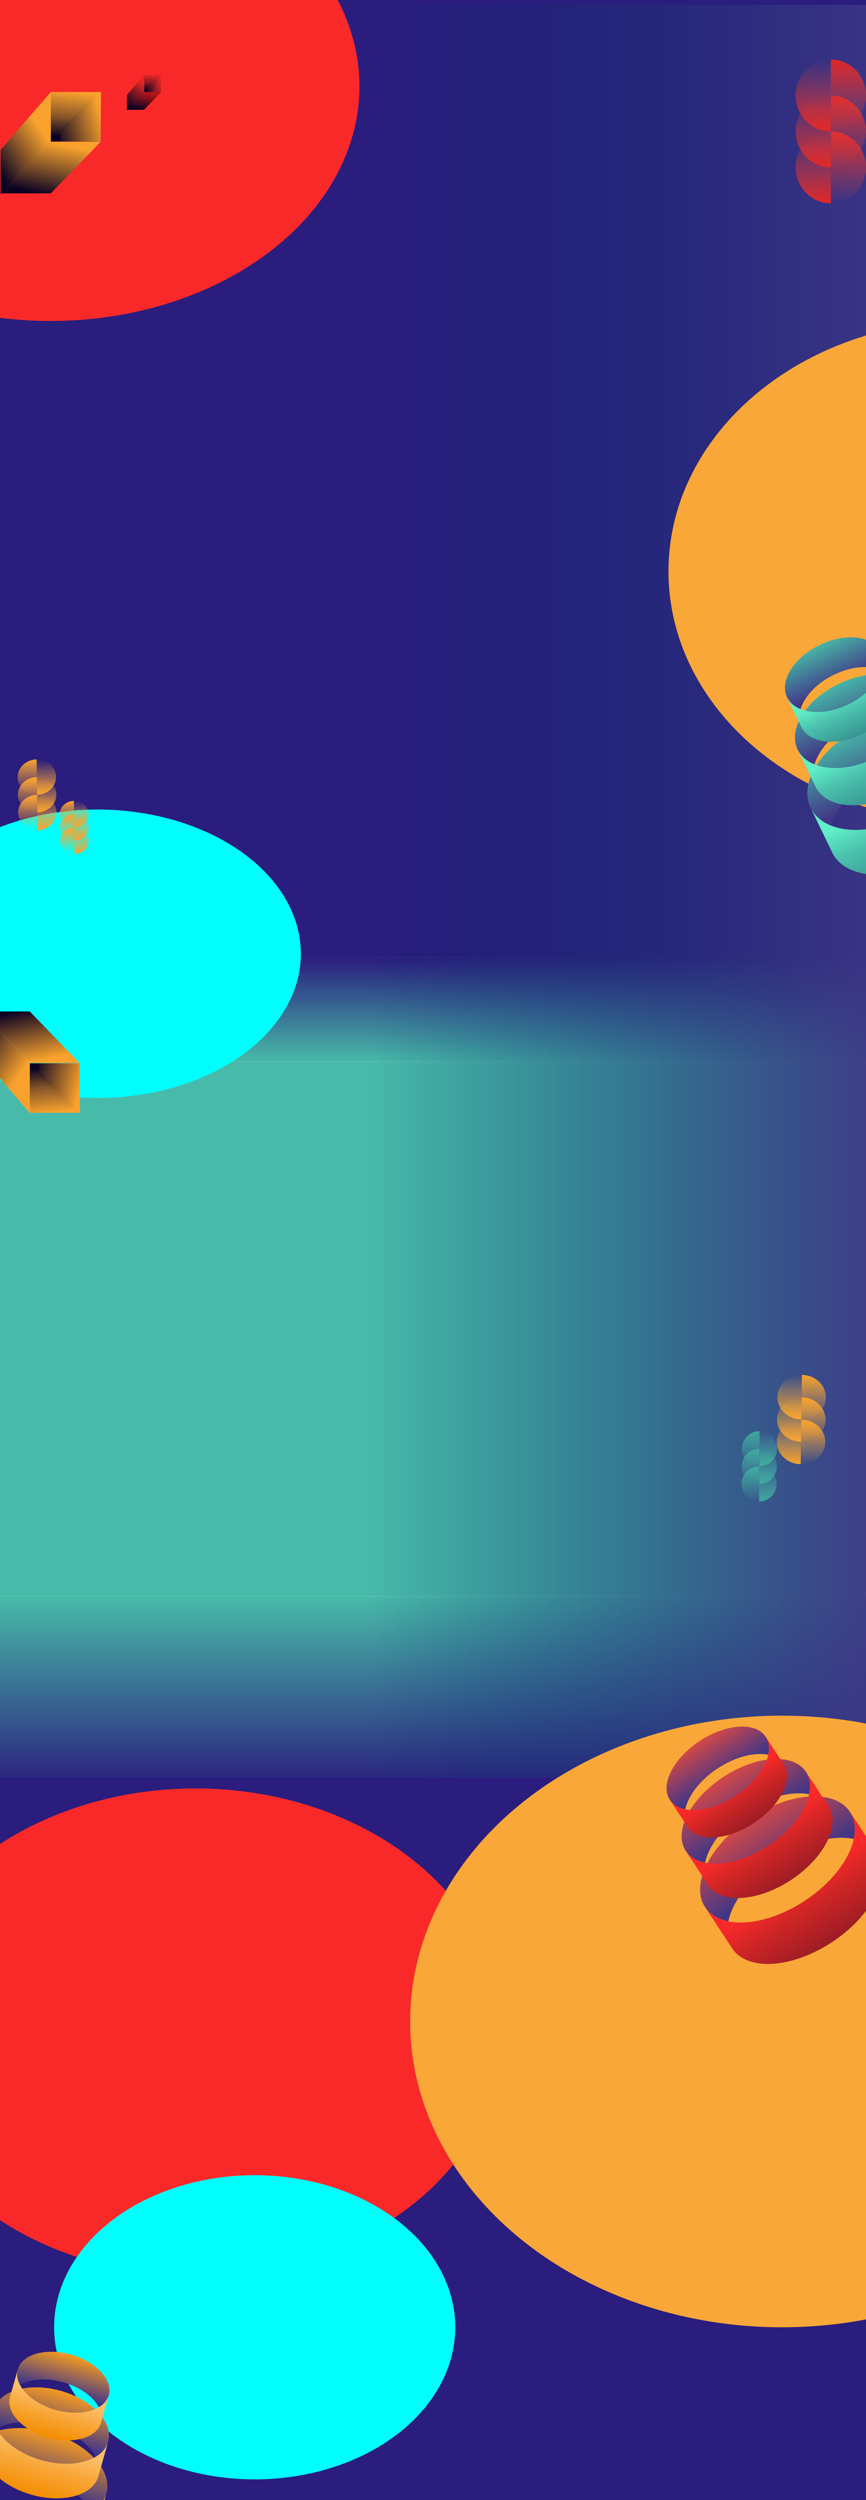 <svg width="1440" height="4156" viewBox="0 0 1440 4156" fill="none" xmlns="http://www.w3.org/2000/svg">
<g clipPath="url(#clip0_781_2611)">
<rect width="1440" height="4156" fill="white"/>
<rect y="1592" width="1440" height="173" fill="url(#paint0_linear_781_2611)"/>
<rect y="2654" width="1440" height="322" fill="url(#paint1_linear_781_2611)"/>
<rect y="1765" width="1439" height="889" fill="#48BAA9"/>
<path d="M0 -5.951H1440V1353.31H0V-5.951Z" fill="#2A1D7D"/>
<path d="M0 -7H1440V1592H0V-7Z" fill="#2A1D7D"/>
<rect y="8" width="1440" height="4148" fill="url(#paint2_linear_781_2611)"/>
<g filter="url(#filter0_f_781_2611)">
<path d="M2102 949.792C2102 1179.65 1880.28 1366 1606.78 1366C1333.28 1366 1111.56 1179.65 1111.56 949.792C1111.56 719.929 1333.28 533.588 1606.78 533.588C1880.28 533.588 2102 719.929 2102 949.792Z" fill="#F8A738"/>
</g>
<g filter="url(#filter1_f_781_2611)">
<ellipse cx="161.904" cy="1585.45" rx="338.319" ry="239.78" fill="#00FFFC"/>
</g>
<g filter="url(#filter2_f_781_2611)">
<ellipse cx="83.853" cy="143.702" rx="513.853" ry="389.887" fill="#FA2929"/>
</g>
<path d="M1381.5 337.999C1365.98 337.999 1351.1 331.704 1340.13 320.498C1329.16 309.293 1323 294.095 1323 278.249C1323 262.402 1329.16 247.205 1340.13 236C1351.11 224.795 1365.98 218.5 1381.5 218.5L1381.5 278.25L1381.5 337.999Z" fill="url(#paint3_linear_781_2611)"/>
<path d="M1381.5 218.5C1397.01 218.501 1411.89 224.796 1422.86 236.001C1433.83 247.207 1440 262.404 1440 278.251C1440 294.097 1433.83 309.295 1422.86 320.5C1411.89 331.705 1397.01 337.999 1381.5 337.999L1381.5 278.25L1381.5 218.5Z" fill="url(#paint4_linear_781_2611)"/>
<path d="M1381.5 278.25C1365.98 278.249 1351.1 271.954 1340.13 260.749C1329.16 249.543 1323 234.346 1323 218.499C1323 202.653 1329.17 187.455 1340.14 176.25C1351.11 165.045 1365.99 158.751 1381.5 158.751L1381.5 218.5L1381.5 278.25Z" fill="url(#paint5_linear_781_2611)"/>
<path d="M1381.5 158.751C1397.02 158.751 1411.89 165.046 1422.86 176.252C1433.83 187.457 1440 202.655 1440 218.501C1440 234.348 1433.83 249.545 1422.86 260.75C1411.89 271.955 1397.01 278.25 1381.5 278.25L1381.5 218.5L1381.5 158.751Z" fill="url(#paint6_linear_781_2611)"/>
<path d="M1381.5 218.5C1365.98 218.5 1351.11 212.205 1340.14 200.999C1329.17 189.794 1323 174.596 1323 158.75C1323 142.903 1329.17 127.706 1340.14 116.501C1351.11 105.296 1365.99 99.001 1381.5 99.001L1381.5 158.751L1381.5 218.5Z" fill="url(#paint7_linear_781_2611)"/>
<path d="M1381.5 99.002C1397.02 99.002 1411.9 105.297 1422.87 116.503C1433.84 127.708 1440 142.906 1440 158.752C1440 174.599 1433.83 189.796 1422.86 201.001C1411.89 212.206 1397.01 218.501 1381.5 218.501L1381.5 158.751L1381.5 99.002Z" fill="url(#paint8_linear_781_2611)"/>
<path d="M1381.67 1372.36C1366.35 1366.23 1354.46 1356.26 1347.9 1342.67C1328.02 1301.46 1364.69 1242.59 1429.8 1211.18C1494.91 1179.77 1563.81 1187.71 1583.69 1228.92C1590.25 1242.51 1590.65 1258.02 1585.92 1273.83C1554.77 1261.36 1509.43 1264.74 1465.8 1285.79C1422.16 1306.84 1391.3 1340.23 1381.67 1372.36Z" fill="url(#paint9_linear_781_2611)"/>
<path d="M1501.79 1360.41C1436.68 1391.82 1367.78 1383.87 1347.9 1342.67L1383.9 1417.28C1403.78 1458.49 1472.68 1466.43 1537.79 1435.02C1602.9 1403.61 1639.57 1344.74 1619.69 1303.53L1583.69 1228.92C1603.57 1270.12 1566.9 1328.99 1501.79 1360.41Z" fill="url(#paint10_linear_781_2611)"/>
<path d="M1354.39 1270.71C1341.68 1265.62 1331.81 1257.35 1326.37 1246.07C1309.88 1211.87 1340.3 1163.03 1394.33 1136.96C1448.36 1110.9 1505.53 1117.49 1522.03 1151.68C1527.47 1162.96 1527.81 1175.83 1523.87 1188.95C1498.03 1178.61 1460.41 1181.41 1424.2 1198.88C1387.99 1216.34 1362.38 1244.05 1354.39 1270.71Z" fill="url(#paint11_linear_781_2611)"/>
<path d="M1454.07 1260.79C1400.04 1286.85 1342.87 1280.26 1326.37 1246.07L1356.24 1307.98C1372.74 1342.18 1429.91 1348.77 1483.94 1322.7C1537.97 1296.64 1568.39 1247.79 1551.9 1213.59L1522.03 1151.68C1538.52 1185.87 1508.1 1234.72 1454.07 1260.79Z" fill="url(#paint12_linear_781_2611)"/>
<path d="M1331.16 1178.85C1321.02 1174.79 1313.15 1168.19 1308.81 1159.19C1295.65 1131.91 1319.92 1092.95 1363.02 1072.15C1406.12 1051.36 1451.73 1056.62 1464.89 1083.9C1469.23 1092.89 1469.5 1103.16 1466.36 1113.63C1445.75 1105.37 1415.73 1107.61 1386.85 1121.54C1357.96 1135.48 1337.53 1157.58 1331.16 1178.85Z" fill="url(#paint13_linear_781_2611)"/>
<path d="M1410.68 1170.93C1367.58 1191.73 1321.97 1186.47 1308.81 1159.19L1332.64 1208.58C1345.8 1235.86 1391.4 1241.12 1434.5 1220.32C1477.6 1199.53 1501.87 1160.56 1488.71 1133.29L1464.89 1083.9C1478.05 1111.17 1453.78 1150.14 1410.68 1170.93Z" fill="url(#paint14_linear_781_2611)"/>
<path d="M239.524 125L211 157.803V183L239.524 153.525V125Z" fill="url(#paint15_linear_781_2611)"/>
<path d="M267.573 153.524H239.524L211.475 182.524H239.524L267.573 153.524Z" fill="url(#paint16_linear_781_2611)"/>
<path d="M239.381 125H268.049L244.828 153.095H239.381V125Z" fill="url(#paint17_linear_781_2611)"/>
<path d="M268.049 125L267.762 153.095H244.971V146.358L268.049 125Z" fill="url(#paint18_linear_781_2611)"/>
<path d="M267.762 153.382H239.38" stroke="url(#paint19_linear_781_2611)"/>
<path d="M239.381 154.476V125.951" stroke="url(#paint20_linear_781_2611)"/>
<path d="M84.503 153L1 249.028V322.789L84.503 236.503V153Z" fill="url(#paint21_linear_781_2611)"/>
<path d="M166.614 236.503H84.503L2.392 321.398H84.503L166.614 236.503Z" fill="url(#paint22_linear_781_2611)"/>
<path d="M84.083 153H168.006L100.029 235.244H84.083V153Z" fill="url(#paint23_linear_781_2611)"/>
<path d="M168.006 153L167.167 235.244H100.448V215.522L168.006 153Z" fill="url(#paint24_linear_781_2611)"/>
<path d="M167.167 236.084H84.084" stroke="url(#paint25_linear_781_2611)"/>
<path d="M84.083 239.286V155.012" stroke="url(#paint26_linear_781_2611)"/>
<path d="M49.503 1849.79L-34 1753.76V1680L49.503 1766.29V1849.79Z" fill="url(#paint27_linear_781_2611)"/>
<path d="M131.614 1766.29H49.503L-32.608 1681.39H49.503L131.614 1766.29Z" fill="url(#paint28_linear_781_2611)"/>
<path d="M49.083 1849.79H133.006L65.028 1767.55H49.083V1849.79Z" fill="url(#paint29_linear_781_2611)"/>
<path d="M133.006 1849.79L132.167 1767.55H65.448V1787.27L133.006 1849.79Z" fill="url(#paint30_linear_781_2611)"/>
<path d="M132.167 1766.71H49.084" stroke="url(#paint31_linear_781_2611)"/>
<path d="M49.083 1763.5L49.083 1847.78" stroke="url(#paint32_linear_781_2611)"/>
<path d="M62.518 1379.88C70.985 1379.76 79.063 1376.56 84.976 1370.98C90.889 1365.39 94.153 1357.87 94.048 1350.09C93.944 1342.3 90.481 1334.88 84.42 1329.45C78.359 1324.02 70.198 1321.04 61.731 1321.15L62.125 1350.52L62.518 1379.88Z" fill="url(#paint33_linear_781_2611)"/>
<path d="M61.732 1321.15C53.265 1321.27 45.187 1324.47 39.274 1330.06C33.361 1335.64 30.097 1343.16 30.202 1350.94C30.306 1358.73 33.769 1366.15 39.83 1371.58C45.891 1377.01 54.052 1379.99 62.519 1379.88L62.125 1350.52L61.732 1321.15Z" fill="url(#paint34_linear_781_2611)"/>
<path d="M62.115 1350.52C70.582 1350.4 78.66 1347.2 84.573 1341.61C90.486 1336.03 93.749 1328.51 93.645 1320.73C93.541 1312.94 90.077 1305.51 84.017 1300.09C77.956 1294.66 69.795 1291.68 61.328 1291.79L61.721 1321.15L62.115 1350.52Z" fill="url(#paint35_linear_781_2611)"/>
<path d="M61.328 1291.79C52.862 1291.9 44.783 1295.11 38.87 1300.69C32.957 1306.28 29.694 1313.79 29.798 1321.58C29.903 1329.37 33.366 1336.79 39.427 1342.22C45.487 1347.64 53.649 1350.63 62.115 1350.52L61.722 1321.15L61.328 1291.79Z" fill="url(#paint36_linear_781_2611)"/>
<path d="M61.711 1321.15C70.177 1321.04 78.256 1317.84 84.169 1312.25C90.082 1306.66 93.345 1299.15 93.241 1291.36C93.136 1283.58 89.673 1276.15 83.612 1270.73C77.552 1265.3 69.39 1262.31 60.924 1262.43L61.317 1291.79L61.711 1321.15Z" fill="url(#paint37_linear_781_2611)"/>
<path d="M60.923 1262.43C52.457 1262.54 44.378 1265.74 38.465 1271.33C32.552 1276.92 29.289 1284.43 29.393 1292.22C29.497 1300.01 32.961 1307.43 39.021 1312.86C45.082 1318.28 53.243 1321.27 61.71 1321.15L61.317 1291.79L60.923 1262.43Z" fill="url(#paint38_linear_781_2611)"/>
<path d="M124.13 1419.38C130.478 1419.29 136.535 1416.89 140.969 1412.7C145.402 1408.52 147.849 1402.88 147.77 1397.04C147.692 1391.21 145.095 1385.64 140.551 1381.57C136.007 1377.5 129.888 1375.26 123.54 1375.35L123.835 1397.36L124.13 1419.38Z" fill="url(#paint39_linear_781_2611)"/>
<path d="M123.541 1375.35C117.193 1375.44 111.136 1377.84 106.702 1382.02C102.269 1386.21 99.822 1391.85 99.901 1397.69C99.979 1403.52 102.576 1409.09 107.12 1413.16C111.664 1417.23 117.783 1419.46 124.13 1419.38L123.836 1397.36L123.541 1375.35Z" fill="url(#paint40_linear_781_2611)"/>
<path d="M123.828 1397.36C130.176 1397.28 136.232 1394.88 140.666 1390.69C145.099 1386.5 147.546 1380.87 147.468 1375.03C147.389 1369.19 144.793 1363.63 140.249 1359.56C135.705 1355.49 129.586 1353.25 123.238 1353.34L123.533 1375.35L123.828 1397.36Z" fill="url(#paint41_linear_781_2611)"/>
<path d="M123.239 1353.34C116.891 1353.42 110.834 1355.82 106.401 1360.01C101.967 1364.2 99.521 1369.83 99.599 1375.67C99.677 1381.51 102.274 1387.08 106.818 1391.14C111.362 1395.21 117.481 1397.45 123.829 1397.36L123.534 1375.35L123.239 1353.34Z" fill="url(#paint42_linear_781_2611)"/>
<path d="M123.525 1375.35C129.873 1375.27 135.93 1372.86 140.363 1368.68C144.796 1364.49 147.243 1358.85 147.165 1353.01C147.087 1347.18 144.49 1341.61 139.946 1337.54C135.402 1333.47 129.283 1331.24 122.935 1331.32L123.23 1353.34L123.525 1375.35Z" fill="url(#paint43_linear_781_2611)"/>
<path d="M122.935 1331.32C116.587 1331.41 110.53 1333.81 106.097 1338C101.664 1342.18 99.217 1347.82 99.295 1353.66C99.373 1359.49 101.97 1365.06 106.514 1369.13C111.058 1373.2 117.177 1375.44 123.525 1375.35L123.23 1353.34L122.935 1331.32Z" fill="url(#paint44_linear_781_2611)"/>
<path d="M0 2955.01H1440V4156H0V2955.01Z" fill="#2A1D7D"/>
<g filter="url(#filter3_f_781_2611)">
<ellipse cx="325" cy="3378.1" rx="511" ry="405.082" fill="#FA2929"/>
</g>
<g filter="url(#filter4_f_781_2611)">
<ellipse cx="423.5" cy="3868.74" rx="333.5" ry="252.839" fill="#00FFFC"/>
</g>
<g filter="url(#filter5_f_781_2611)">
<ellipse cx="1300.5" cy="3360.37" rx="618.5" ry="508.376" fill="#F8A738"/>
</g>
<path d="M1262.95 2437.5C1270.71 2437.5 1278.15 2434.42 1283.63 2428.93C1289.12 2423.45 1292.2 2416.01 1292.2 2408.25C1292.2 2400.49 1289.12 2393.05 1283.63 2387.57C1278.15 2382.08 1270.71 2379 1262.95 2379L1262.95 2408.25V2437.5Z" fill="url(#paint45_linear_781_2611)"/>
<path d="M1262.95 2379C1255.19 2379 1247.75 2382.08 1242.26 2387.57C1236.78 2393.05 1233.7 2400.49 1233.7 2408.25C1233.7 2416.01 1236.78 2423.45 1242.26 2428.93C1247.75 2434.42 1255.19 2437.5 1262.95 2437.5L1262.95 2408.25V2379Z" fill="url(#paint46_linear_781_2611)"/>
<path d="M1262.6 2466.75C1270.36 2466.75 1277.8 2463.67 1283.28 2458.18C1288.77 2452.7 1291.85 2445.26 1291.85 2437.5C1291.85 2429.74 1288.77 2422.3 1283.28 2416.82C1277.8 2411.33 1270.36 2408.25 1262.6 2408.25L1262.6 2437.5V2466.75Z" fill="url(#paint47_linear_781_2611)"/>
<path d="M1262.6 2408.25C1254.84 2408.25 1247.4 2411.33 1241.92 2416.82C1236.43 2422.3 1233.35 2429.74 1233.35 2437.5C1233.35 2445.26 1236.43 2452.7 1241.92 2458.18C1247.4 2463.67 1254.84 2466.75 1262.6 2466.75L1262.6 2437.5V2408.25Z" fill="url(#paint48_linear_781_2611)"/>
<path d="M1262.25 2496C1270.01 2496 1277.45 2492.92 1282.93 2487.43C1288.42 2481.95 1291.5 2474.51 1291.5 2466.75C1291.5 2458.99 1288.42 2451.55 1282.93 2446.07C1277.45 2440.58 1270.01 2437.5 1262.25 2437.5L1262.25 2466.75V2496Z" fill="url(#paint49_linear_781_2611)"/>
<path d="M1262.25 2437.5C1254.49 2437.5 1247.05 2440.58 1241.57 2446.07C1236.08 2451.55 1233 2458.99 1233 2466.75C1233 2474.51 1236.08 2481.95 1241.57 2487.43C1247.05 2492.92 1254.49 2496 1262.25 2496L1262.25 2466.75V2437.5Z" fill="url(#paint50_linear_781_2611)"/>
<path d="M151.768 4175.5C164.382 4168.06 173.3 4157.79 176.876 4145.16C187.718 4106.86 145.33 4061.33 82.2 4043.46C19.07 4025.59 -40.896 4042.15 -51.738 4080.44C-55.314 4093.07 -53.1 4106.49 -46.261 4119.44C-20.629 4104.31 20.259 4100.83 62.569 4112.8C104.879 4124.78 137.872 4149.18 151.768 4175.5Z" fill="url(#paint51_linear_781_2611)"/>
<path d="M42.938 4182.15C106.068 4200.02 166.034 4183.46 176.876 4145.16L157.245 4214.51C146.403 4252.8 86.437 4269.36 23.307 4251.49C-39.823 4233.62 -82.211 4188.09 -71.369 4149.79L-51.738 4080.44C-62.58 4118.74 -20.192 4164.28 42.938 4182.15Z" fill="url(#paint52_linear_781_2611)"/>
<path d="M159.031 4084.07C169.497 4077.89 176.898 4069.37 179.865 4058.89C188.861 4027.11 153.688 3989.33 101.304 3974.5C48.919 3959.67 -0.84 3973.41 -9.836 4005.19C-12.803 4015.67 -10.966 4026.8 -5.292 4037.55C15.977 4024.99 49.906 4022.1 85.014 4032.04C120.122 4041.98 147.5 4062.23 159.031 4084.07Z" fill="url(#paint53_linear_781_2611)"/>
<path d="M68.726 4089.58C121.111 4104.41 170.87 4090.67 179.866 4058.89L163.577 4116.43C154.58 4148.21 104.821 4161.95 52.437 4147.12C0.052 4132.29 -35.121 4094.51 -26.124 4062.73L-9.835 4005.19C-18.831 4036.97 16.342 4074.75 68.726 4089.58Z" fill="url(#paint54_linear_781_2611)"/>
<path d="M164.334 4001.64C172.683 3996.71 178.586 3989.91 180.953 3981.55C188.13 3956.2 160.072 3926.06 118.283 3914.23C76.495 3902.4 36.801 3913.36 29.625 3938.71C27.258 3947.07 28.724 3955.95 33.25 3964.53C50.217 3954.51 77.283 3952.2 105.289 3960.13C133.295 3968.06 155.135 3984.21 164.334 4001.64Z" fill="url(#paint55_linear_781_2611)"/>
<path d="M92.295 4006.03C134.083 4017.86 173.777 4006.9 180.953 3981.55L167.959 4027.45C160.783 4052.8 121.089 4063.76 79.301 4051.93C37.512 4040.1 9.454 4009.96 16.631 3984.61L29.625 3938.71C22.448 3964.06 50.507 3994.2 92.295 4006.03Z" fill="url(#paint56_linear_781_2611)"/>
<path d="M1419.72 3056.91C1423.32 3040.06 1421.46 3024.46 1413.23 3011.92C1388.26 2973.92 1314.1 2978.53 1247.59 3022.23C1181.08 3065.93 1147.41 3132.16 1172.38 3170.16C1180.62 3182.7 1194.2 3190.59 1211.1 3193.98C1218.41 3159.73 1248.23 3120.33 1292.8 3091.04C1337.38 3061.76 1385.39 3050.03 1419.72 3056.91Z" fill="url(#paint57_linear_781_2611)"/>
<path d="M1338.01 3159.85C1404.52 3116.16 1438.2 3049.93 1413.23 3011.92L1458.44 3080.73C1483.41 3118.74 1449.73 3184.97 1383.23 3228.67C1316.72 3272.36 1242.56 3276.98 1217.59 3238.97L1172.38 3170.16C1197.35 3208.17 1271.51 3203.55 1338.01 3159.85Z" fill="url(#paint58_linear_781_2611)"/>
<path d="M1345.49 2982.72C1348.47 2968.73 1346.93 2955.78 1340.1 2945.38C1319.38 2913.85 1257.84 2917.68 1202.65 2953.94C1147.47 2990.19 1119.53 3045.15 1140.25 3076.69C1147.08 3087.09 1158.35 3093.64 1172.37 3096.45C1178.44 3068.04 1203.18 3035.34 1240.17 3011.04C1277.16 2986.73 1316.99 2977 1345.49 2982.72Z" fill="url(#paint59_linear_781_2611)"/>
<path d="M1277.69 3068.14C1332.87 3031.88 1360.81 2976.92 1340.1 2945.38L1377.61 3002.48C1398.33 3034.02 1370.39 3088.98 1315.2 3125.24C1260.01 3161.49 1198.48 3165.32 1177.76 3133.79L1140.25 3076.69C1160.96 3108.22 1222.5 3104.39 1277.69 3068.14Z" fill="url(#paint60_linear_781_2611)"/>
<path d="M1277.56 2916.95C1279.94 2905.79 1278.71 2895.47 1273.26 2887.17C1256.73 2862.01 1207.64 2865.07 1163.62 2893.99C1119.59 2922.92 1097.3 2966.76 1113.83 2991.91C1119.28 3000.21 1128.27 3005.44 1139.46 3007.68C1144.3 2985.01 1164.04 2958.93 1193.54 2939.54C1223.05 2920.16 1254.83 2912.39 1277.56 2916.95Z" fill="url(#paint61_linear_781_2611)"/>
<path d="M1223.47 2985.09C1267.49 2956.17 1289.78 2912.33 1273.26 2887.17L1303.18 2932.72C1319.71 2957.88 1297.42 3001.72 1253.4 3030.64C1209.37 3059.57 1160.29 3062.62 1143.76 3037.46L1113.83 2991.91C1130.36 3017.07 1179.45 3014.02 1223.47 2985.09Z" fill="url(#paint62_linear_781_2611)"/>
<path d="M1333.45 2285.54C1344.15 2285.68 1354.35 2289.73 1361.82 2296.79C1369.29 2303.85 1373.42 2313.34 1373.28 2323.18C1373.15 2333.02 1368.78 2342.4 1361.12 2349.25C1353.46 2356.11 1343.15 2359.88 1332.45 2359.74L1332.95 2322.64L1333.45 2285.54Z" fill="url(#paint63_linear_781_2611)"/>
<path d="M1332.45 2359.74C1321.76 2359.59 1311.55 2355.55 1304.08 2348.49C1296.61 2341.43 1292.49 2331.94 1292.62 2322.1C1292.75 2312.26 1297.13 2302.88 1304.78 2296.02C1312.44 2289.17 1322.75 2285.4 1333.45 2285.54L1332.95 2322.64L1332.45 2359.74Z" fill="url(#paint64_linear_781_2611)"/>
<path d="M1332.94 2322.64C1343.64 2322.78 1353.84 2326.83 1361.31 2333.89C1368.78 2340.94 1372.91 2350.44 1372.77 2360.28C1372.64 2370.11 1368.27 2379.49 1360.61 2386.35C1352.95 2393.2 1342.64 2396.98 1331.94 2396.83L1332.44 2359.74L1332.94 2322.64Z" fill="url(#paint65_linear_781_2611)"/>
<path d="M1331.95 2396.83C1321.25 2396.69 1311.04 2392.64 1303.57 2385.58C1296.1 2378.53 1291.98 2369.03 1292.11 2359.19C1292.24 2349.36 1296.62 2339.98 1304.27 2333.12C1311.93 2326.27 1322.24 2322.49 1332.94 2322.64L1332.44 2359.74L1331.95 2396.83Z" fill="url(#paint66_linear_781_2611)"/>
<path d="M1332.43 2359.73C1343.12 2359.88 1353.33 2363.92 1360.8 2370.98C1368.27 2378.04 1372.4 2387.53 1372.26 2397.37C1372.13 2407.21 1367.76 2416.59 1360.1 2423.45C1352.44 2430.3 1342.13 2434.07 1331.43 2433.93L1331.93 2396.83L1332.43 2359.73Z" fill="url(#paint67_linear_781_2611)"/>
<path d="M1331.43 2433.93C1320.74 2433.79 1310.53 2429.74 1303.06 2422.68C1295.59 2415.62 1291.47 2406.13 1291.6 2396.29C1291.73 2386.45 1296.1 2377.07 1303.76 2370.22C1311.42 2363.36 1321.73 2359.59 1332.43 2359.73L1331.93 2396.83L1331.43 2433.93Z" fill="url(#paint68_linear_781_2611)"/>
</g>
<defs>
<filter id="filter0_f_781_2611" x="811.559" y="233.588" width="1590.44" height="1432.41" filterUnits="userSpaceOnUse" color-interpolation-filters="sRGB">
<feFlood flood-opacity="0" result="BackgroundImageFix"/>
<feBlend mode="normal" in="SourceGraphic" in2="BackgroundImageFix" result="shape"/>
<feGaussianBlur stdDeviation="150" result="effect1_foregroundBlur_781_2611"/>
</filter>
<filter id="filter1_f_781_2611" x="-526.415" y="995.67" width="1376.64" height="1179.56" filterUnits="userSpaceOnUse" color-interpolation-filters="sRGB">
<feFlood flood-opacity="0" result="BackgroundImageFix"/>
<feBlend mode="normal" in="SourceGraphic" in2="BackgroundImageFix" result="shape"/>
<feGaussianBlur stdDeviation="175" result="effect1_foregroundBlur_781_2611"/>
</filter>
<filter id="filter2_f_781_2611" x="-730" y="-546.185" width="1627.71" height="1379.77" filterUnits="userSpaceOnUse" color-interpolation-filters="sRGB">
<feFlood flood-opacity="0" result="BackgroundImageFix"/>
<feBlend mode="normal" in="SourceGraphic" in2="BackgroundImageFix" result="shape"/>
<feGaussianBlur stdDeviation="150" result="effect1_foregroundBlur_781_2611"/>
</filter>
<filter id="filter3_f_781_2611" x="-686" y="2473.02" width="2022" height="1810.16" filterUnits="userSpaceOnUse" color-interpolation-filters="sRGB">
<feFlood flood-opacity="0" result="BackgroundImageFix"/>
<feBlend mode="normal" in="SourceGraphic" in2="BackgroundImageFix" result="shape"/>
<feGaussianBlur stdDeviation="250" result="effect1_foregroundBlur_781_2611"/>
</filter>
<filter id="filter4_f_781_2611" x="-510" y="3015.9" width="1867" height="1705.68" filterUnits="userSpaceOnUse" color-interpolation-filters="sRGB">
<feFlood flood-opacity="0" result="BackgroundImageFix"/>
<feBlend mode="normal" in="SourceGraphic" in2="BackgroundImageFix" result="shape"/>
<feGaussianBlur stdDeviation="300" result="effect1_foregroundBlur_781_2611"/>
</filter>
<filter id="filter5_f_781_2611" x="82" y="2252" width="2437" height="2216.75" filterUnits="userSpaceOnUse" color-interpolation-filters="sRGB">
<feFlood flood-opacity="0" result="BackgroundImageFix"/>
<feBlend mode="normal" in="SourceGraphic" in2="BackgroundImageFix" result="shape"/>
<feGaussianBlur stdDeviation="300" result="effect1_foregroundBlur_781_2611"/>
</filter>
<linearGradient id="paint0_linear_781_2611" x1="720" y1="1592" x2="720" y2="1765" gradientUnits="userSpaceOnUse">
<stop stop-color="#2A1D7D"/>
<stop offset="1" stop-color="#48BAA9"/>
</linearGradient>
<linearGradient id="paint1_linear_781_2611" x1="720" y1="2654" x2="720" y2="2976" gradientUnits="userSpaceOnUse">
<stop stop-color="#48BAA9"/>
<stop offset="1" stop-color="#2A1D7D"/>
</linearGradient>
<linearGradient id="paint2_linear_781_2611" x1="614.4" y1="2082" x2="1507.2" y2="2082" gradientUnits="userSpaceOnUse">
<stop stop-color="#00296B" stop-opacity="0"/>
<stop offset="1" stop-color="#413687"/>
</linearGradient>
<linearGradient id="paint3_linear_781_2611" x1="1381.5" y1="218.5" x2="1381.5" y2="337.999" gradientUnits="userSpaceOnUse">
<stop stop-color="#D44747" stop-opacity="0"/>
<stop offset="1" stop-color="#E22727"/>
</linearGradient>
<linearGradient id="paint4_linear_781_2611" x1="1381.5" y1="337.999" x2="1381.5" y2="218.5" gradientUnits="userSpaceOnUse">
<stop stop-color="#D44747" stop-opacity="0"/>
<stop offset="1" stop-color="#E22727"/>
</linearGradient>
<linearGradient id="paint5_linear_781_2611" x1="1381.5" y1="158.751" x2="1381.5" y2="278.25" gradientUnits="userSpaceOnUse">
<stop stop-color="#D44747" stop-opacity="0"/>
<stop offset="1" stop-color="#E22727"/>
</linearGradient>
<linearGradient id="paint6_linear_781_2611" x1="1381.5" y1="278.25" x2="1381.5" y2="158.751" gradientUnits="userSpaceOnUse">
<stop stop-color="#D44747" stop-opacity="0"/>
<stop offset="1" stop-color="#E22727"/>
</linearGradient>
<linearGradient id="paint7_linear_781_2611" x1="1381.5" y1="99.001" x2="1381.5" y2="218.5" gradientUnits="userSpaceOnUse">
<stop stop-color="#D44747" stop-opacity="0"/>
<stop offset="1" stop-color="#E22727"/>
</linearGradient>
<linearGradient id="paint8_linear_781_2611" x1="1381.5" y1="218.501" x2="1381.5" y2="99.002" gradientUnits="userSpaceOnUse">
<stop stop-color="#D44747" stop-opacity="0"/>
<stop offset="1" stop-color="#E22727"/>
</linearGradient>
<linearGradient id="paint9_linear_781_2611" x1="1429.8" y1="1211.18" x2="1479.29" y2="1313.77" gradientUnits="userSpaceOnUse">
<stop stop-color="#46B4A6"/>
<stop offset="1" stop-color="#413687"/>
</linearGradient>
<linearGradient id="paint10_linear_781_2611" x1="1486.79" y1="1329.32" x2="1537.79" y2="1435.02" gradientUnits="userSpaceOnUse">
<stop stop-color="#60EFC8"/>
<stop offset="0.42" stop-color="#4BC1AD"/>
<stop offset="1" stop-color="#379392"/>
</linearGradient>
<linearGradient id="paint11_linear_781_2611" x1="1394.33" y1="1136.96" x2="1435.4" y2="1222.09" gradientUnits="userSpaceOnUse">
<stop stop-color="#46B4A6"/>
<stop offset="1" stop-color="#413687"/>
</linearGradient>
<linearGradient id="paint12_linear_781_2611" x1="1441.62" y1="1234.99" x2="1483.94" y2="1322.7" gradientUnits="userSpaceOnUse">
<stop stop-color="#60EFC8"/>
<stop offset="0.42" stop-color="#4BC1AD"/>
<stop offset="1" stop-color="#379392"/>
</linearGradient>
<linearGradient id="paint13_linear_781_2611" x1="1363.02" y1="1072.15" x2="1395.78" y2="1140.07" gradientUnits="userSpaceOnUse">
<stop stop-color="#46B4A6"/>
<stop offset="1" stop-color="#413687"/>
</linearGradient>
<linearGradient id="paint14_linear_781_2611" x1="1400.75" y1="1150.35" x2="1434.5" y2="1220.32" gradientUnits="userSpaceOnUse">
<stop stop-color="#60EFC8"/>
<stop offset="0.42" stop-color="#4BC1AD"/>
<stop offset="1" stop-color="#379392"/>
</linearGradient>
<linearGradient id="paint15_linear_781_2611" x1="239.524" y1="139.738" x2="211" y2="175.869" gradientUnits="userSpaceOnUse">
<stop stop-color="#E22727"/>
<stop offset="1" stop-color="#0A0223"/>
</linearGradient>
<linearGradient id="paint16_linear_781_2611" x1="239.999" y1="153.524" x2="233.344" y2="183" gradientUnits="userSpaceOnUse">
<stop stop-color="#B21515"/>
<stop offset="1" stop-color="#0A0223"/>
</linearGradient>
<linearGradient id="paint17_linear_781_2611" x1="251.278" y1="125" x2="248.51" y2="150.718" gradientUnits="userSpaceOnUse">
<stop stop-color="#E22727"/>
<stop offset="0.529" stop-color="#871725"/>
<stop offset="1" stop-color="#0A0223"/>
</linearGradient>
<linearGradient id="paint18_linear_781_2611" x1="267.762" y1="137.757" x2="240.603" y2="145.419" gradientUnits="userSpaceOnUse">
<stop stop-color="#E22727"/>
<stop offset="0.425" stop-color="#8F1925"/>
<stop offset="1" stop-color="#0A0223"/>
</linearGradient>
<linearGradient id="paint19_linear_781_2611" x1="268.048" y1="153.532" x2="239.524" y2="153.532" gradientUnits="userSpaceOnUse">
<stop stop-color="#AA1416"/>
<stop offset="0.29" stop-color="#B21515"/>
<stop offset="1" stop-color="#B21515"/>
</linearGradient>
<linearGradient id="paint20_linear_781_2611" x1="239.532" y1="126.426" x2="239.08" y2="154.476" gradientUnits="userSpaceOnUse">
<stop stop-color="#E22727"/>
<stop offset="0.507" stop-color="#D92627"/>
<stop offset="1" stop-color="#B21515"/>
</linearGradient>
<linearGradient id="paint21_linear_781_2611" x1="81.485" y1="235.497" x2="1" y2="290.83" gradientUnits="userSpaceOnUse">
<stop stop-color="#F8A22D"/>
<stop offset="1" stop-color="#0A0223"/>
</linearGradient>
<linearGradient id="paint22_linear_781_2611" x1="85.895" y1="236.503" x2="66.411" y2="322.789" gradientUnits="userSpaceOnUse">
<stop stop-color="#F8A22D"/>
<stop offset="1" stop-color="#0A0223"/>
</linearGradient>
<linearGradient id="paint23_linear_781_2611" x1="118.911" y1="153" x2="110.806" y2="228.288" gradientUnits="userSpaceOnUse">
<stop stop-color="#F8A22D"/>
<stop offset="0.586" stop-color="#805228"/>
<stop offset="1" stop-color="#0A0223"/>
</linearGradient>
<linearGradient id="paint24_linear_781_2611" x1="167.167" y1="190.346" x2="87.659" y2="212.775" gradientUnits="userSpaceOnUse">
<stop stop-color="#F8A22D"/>
<stop offset="0.529" stop-color="#7E5028"/>
<stop offset="1" stop-color="#0A0223"/>
</linearGradient>
<linearGradient id="paint25_linear_781_2611" x1="168.006" y1="236.235" x2="84.503" y2="236.235" gradientUnits="userSpaceOnUse">
<stop stop-color="#F8A22D"/>
<stop offset="1" stop-color="#F8A22D"/>
</linearGradient>
<linearGradient id="paint26_linear_781_2611" x1="84.234" y1="157.175" x2="80.368" y2="239.127" gradientUnits="userSpaceOnUse">
<stop stop-color="#F8A22D"/>
<stop offset="0.477" stop-color="#F19D2D"/>
<stop offset="1" stop-color="#F8A22D"/>
<stop offset="1" stop-color="#F8A22D"/>
</linearGradient>
<linearGradient id="paint27_linear_781_2611" x1="46.485" y1="1767.29" x2="-34" y2="1711.96" gradientUnits="userSpaceOnUse">
<stop stop-color="#F8A22D"/>
<stop offset="1" stop-color="#0A0223"/>
</linearGradient>
<linearGradient id="paint28_linear_781_2611" x1="50.895" y1="1766.29" x2="31.411" y2="1680" gradientUnits="userSpaceOnUse">
<stop stop-color="#F8A22D"/>
<stop offset="1" stop-color="#0A0223"/>
</linearGradient>
<linearGradient id="paint29_linear_781_2611" x1="83.911" y1="1849.79" x2="75.806" y2="1774.5" gradientUnits="userSpaceOnUse">
<stop stop-color="#F8A22D"/>
<stop offset="0.586" stop-color="#805228"/>
<stop offset="1" stop-color="#0A0223"/>
</linearGradient>
<linearGradient id="paint30_linear_781_2611" x1="132.167" y1="1812.44" x2="52.66" y2="1790.01" gradientUnits="userSpaceOnUse">
<stop stop-color="#F8A22D"/>
<stop offset="0.529" stop-color="#7E5028"/>
<stop offset="1" stop-color="#0A0223"/>
</linearGradient>
<linearGradient id="paint31_linear_781_2611" x1="133.006" y1="1766.55" x2="49.503" y2="1766.55" gradientUnits="userSpaceOnUse">
<stop stop-color="#F8A22D"/>
<stop offset="1" stop-color="#F8A22D"/>
</linearGradient>
<linearGradient id="paint32_linear_781_2611" x1="49.234" y1="1845.61" x2="45.367" y2="1763.66" gradientUnits="userSpaceOnUse">
<stop stop-color="#F8A22D"/>
<stop offset="0.477" stop-color="#F19D2D"/>
<stop offset="1" stop-color="#F8A22D"/>
<stop offset="1" stop-color="#F8A22D"/>
</linearGradient>
<linearGradient id="paint33_linear_781_2611" x1="61.731" y1="1321.15" x2="62.518" y2="1379.88" gradientUnits="userSpaceOnUse">
<stop stop-color="#FBAB3D" stop-opacity="0"/>
<stop offset="1" stop-color="#F8A22D"/>
</linearGradient>
<linearGradient id="paint34_linear_781_2611" x1="62.519" y1="1379.88" x2="61.732" y2="1321.15" gradientUnits="userSpaceOnUse">
<stop stop-color="#FBAB3D" stop-opacity="0"/>
<stop offset="1" stop-color="#F8A22D"/>
</linearGradient>
<linearGradient id="paint35_linear_781_2611" x1="61.328" y1="1291.79" x2="62.115" y2="1350.52" gradientUnits="userSpaceOnUse">
<stop stop-color="#FBAB3D" stop-opacity="0"/>
<stop offset="1" stop-color="#F8A22D"/>
</linearGradient>
<linearGradient id="paint36_linear_781_2611" x1="62.115" y1="1350.52" x2="61.328" y2="1291.79" gradientUnits="userSpaceOnUse">
<stop stop-color="#FBAB3D" stop-opacity="0"/>
<stop offset="1" stop-color="#F8A22D"/>
</linearGradient>
<linearGradient id="paint37_linear_781_2611" x1="60.924" y1="1262.43" x2="61.711" y2="1321.15" gradientUnits="userSpaceOnUse">
<stop stop-color="#FBAB3D" stop-opacity="0"/>
<stop offset="1" stop-color="#F8A22D"/>
</linearGradient>
<linearGradient id="paint38_linear_781_2611" x1="61.71" y1="1321.15" x2="60.923" y2="1262.43" gradientUnits="userSpaceOnUse">
<stop stop-color="#FBAB3D" stop-opacity="0"/>
<stop offset="1" stop-color="#F8A22D"/>
</linearGradient>
<linearGradient id="paint39_linear_781_2611" x1="123.54" y1="1375.35" x2="124.13" y2="1419.38" gradientUnits="userSpaceOnUse">
<stop stop-color="#FBAB3D" stop-opacity="0"/>
<stop offset="1" stop-color="#F8A22D"/>
</linearGradient>
<linearGradient id="paint40_linear_781_2611" x1="124.13" y1="1419.38" x2="123.541" y2="1375.35" gradientUnits="userSpaceOnUse">
<stop stop-color="#FBAB3D" stop-opacity="0"/>
<stop offset="1" stop-color="#F8A22D"/>
</linearGradient>
<linearGradient id="paint41_linear_781_2611" x1="123.238" y1="1353.34" x2="123.828" y2="1397.36" gradientUnits="userSpaceOnUse">
<stop stop-color="#FBAB3D" stop-opacity="0"/>
<stop offset="1" stop-color="#F8A22D"/>
</linearGradient>
<linearGradient id="paint42_linear_781_2611" x1="123.829" y1="1397.36" x2="123.239" y2="1353.34" gradientUnits="userSpaceOnUse">
<stop stop-color="#FBAB3D" stop-opacity="0"/>
<stop offset="1" stop-color="#F8A22D"/>
</linearGradient>
<linearGradient id="paint43_linear_781_2611" x1="122.935" y1="1331.32" x2="123.525" y2="1375.35" gradientUnits="userSpaceOnUse">
<stop stop-color="#FBAB3D" stop-opacity="0"/>
<stop offset="1" stop-color="#F8A22D"/>
</linearGradient>
<linearGradient id="paint44_linear_781_2611" x1="123.525" y1="1375.35" x2="122.935" y2="1331.32" gradientUnits="userSpaceOnUse">
<stop stop-color="#FBAB3D" stop-opacity="0"/>
<stop offset="1" stop-color="#F8A22D"/>
</linearGradient>
<linearGradient id="paint45_linear_781_2611" x1="1262.95" y1="2379" x2="1262.95" y2="2437.5" gradientUnits="userSpaceOnUse">
<stop stop-color="#45B3A5" stop-opacity="0"/>
<stop offset="1" stop-color="#40A89F"/>
</linearGradient>
<linearGradient id="paint46_linear_781_2611" x1="1262.95" y1="2437.5" x2="1262.95" y2="2379" gradientUnits="userSpaceOnUse">
<stop stop-color="#45B3A5" stop-opacity="0"/>
<stop offset="1" stop-color="#40A89F"/>
</linearGradient>
<linearGradient id="paint47_linear_781_2611" x1="1262.6" y1="2408.25" x2="1262.6" y2="2466.75" gradientUnits="userSpaceOnUse">
<stop stop-color="#45B3A5" stop-opacity="0"/>
<stop offset="1" stop-color="#40A89F"/>
</linearGradient>
<linearGradient id="paint48_linear_781_2611" x1="1262.6" y1="2466.75" x2="1262.6" y2="2408.25" gradientUnits="userSpaceOnUse">
<stop stop-color="#45B3A5" stop-opacity="0"/>
<stop offset="1" stop-color="#40A89F"/>
</linearGradient>
<linearGradient id="paint49_linear_781_2611" x1="1262.25" y1="2437.5" x2="1262.25" y2="2496" gradientUnits="userSpaceOnUse">
<stop stop-color="#45B3A5" stop-opacity="0"/>
<stop offset="1" stop-color="#40A89F"/>
</linearGradient>
<linearGradient id="paint50_linear_781_2611" x1="1262.25" y1="2496" x2="1262.25" y2="2437.5" gradientUnits="userSpaceOnUse">
<stop stop-color="#45B3A5" stop-opacity="0"/>
<stop offset="1" stop-color="#40A89F"/>
</linearGradient>
<linearGradient id="paint51_linear_781_2611" x1="82.2" y1="4043.46" x2="55.207" y2="4138.81" gradientUnits="userSpaceOnUse">
<stop stop-color="#F69B1F"/>
<stop offset="1" stop-color="#413687"/>
</linearGradient>
<linearGradient id="paint52_linear_781_2611" x1="51.117" y1="4153.25" x2="23.307" y2="4251.49" gradientUnits="userSpaceOnUse">
<stop stop-color="#FCBE68"/>
<stop offset="0.42" stop-color="#F8A739"/>
<stop offset="0.42" stop-color="#F8A738"/>
<stop offset="1" stop-color="#F48D00"/>
</linearGradient>
<linearGradient id="paint53_linear_781_2611" x1="101.304" y1="3974.5" x2="78.906" y2="4053.62" gradientUnits="userSpaceOnUse">
<stop stop-color="#F69B1F"/>
<stop offset="1" stop-color="#413687"/>
</linearGradient>
<linearGradient id="paint54_linear_781_2611" x1="75.513" y1="4065.6" x2="52.437" y2="4147.12" gradientUnits="userSpaceOnUse">
<stop stop-color="#FCBE68"/>
<stop offset="0.42" stop-color="#F8A739"/>
<stop offset="1" stop-color="#F48D00"/>
</linearGradient>
<linearGradient id="paint55_linear_781_2611" x1="118.283" y1="3914.23" x2="100.416" y2="3977.34" gradientUnits="userSpaceOnUse">
<stop stop-color="#F69B1F"/>
<stop offset="1" stop-color="#413687"/>
</linearGradient>
<linearGradient id="paint56_linear_781_2611" x1="97.709" y1="3986.91" x2="79.301" y2="4051.93" gradientUnits="userSpaceOnUse">
<stop stop-color="#FCBE68"/>
<stop offset="0.42" stop-color="#F8A739"/>
<stop offset="1" stop-color="#F48D00"/>
</linearGradient>
<linearGradient id="paint57_linear_781_2611" x1="1247.59" y1="3022.23" x2="1309.76" y2="3116.85" gradientUnits="userSpaceOnUse">
<stop stop-color="#D44747"/>
<stop offset="1" stop-color="#413687"/>
</linearGradient>
<linearGradient id="paint58_linear_781_2611" x1="1319.18" y1="3131.18" x2="1383.23" y2="3228.67" gradientUnits="userSpaceOnUse">
<stop stop-color="#FA2929"/>
<stop offset="0.42" stop-color="#CE2525"/>
<stop offset="1" stop-color="#9D1C25"/>
</linearGradient>
<linearGradient id="paint59_linear_781_2611" x1="1202.65" y1="2953.94" x2="1254.24" y2="3032.45" gradientUnits="userSpaceOnUse">
<stop stop-color="#D44747"/>
<stop offset="1" stop-color="#413687"/>
</linearGradient>
<linearGradient id="paint60_linear_781_2611" x1="1262.05" y1="3044.34" x2="1315.2" y2="3125.24" gradientUnits="userSpaceOnUse">
<stop stop-color="#FA2929"/>
<stop offset="0.42" stop-color="#CE2525"/>
<stop offset="1" stop-color="#9D1C25"/>
</linearGradient>
<linearGradient id="paint61_linear_781_2611" x1="1163.62" y1="2893.99" x2="1204.77" y2="2956.62" gradientUnits="userSpaceOnUse">
<stop stop-color="#D44747"/>
<stop offset="1" stop-color="#413687"/>
</linearGradient>
<linearGradient id="paint62_linear_781_2611" x1="1211" y1="2966.11" x2="1253.4" y2="3030.64" gradientUnits="userSpaceOnUse">
<stop stop-color="#FA2929"/>
<stop offset="0.42" stop-color="#CE2525"/>
<stop offset="1" stop-color="#9D1C25"/>
</linearGradient>
<linearGradient id="paint63_linear_781_2611" x1="1332.45" y1="2359.74" x2="1333.45" y2="2285.54" gradientUnits="userSpaceOnUse">
<stop stop-color="#FBAB3D" stop-opacity="0"/>
<stop offset="1" stop-color="#F8A22D"/>
</linearGradient>
<linearGradient id="paint64_linear_781_2611" x1="1333.45" y1="2285.54" x2="1332.45" y2="2359.74" gradientUnits="userSpaceOnUse">
<stop stop-color="#FBAB3D" stop-opacity="0"/>
<stop offset="1" stop-color="#F8A22D"/>
</linearGradient>
<linearGradient id="paint65_linear_781_2611" x1="1331.94" y1="2396.83" x2="1332.94" y2="2322.64" gradientUnits="userSpaceOnUse">
<stop stop-color="#FBAB3D" stop-opacity="0"/>
<stop offset="1" stop-color="#F8A22D"/>
</linearGradient>
<linearGradient id="paint66_linear_781_2611" x1="1332.94" y1="2322.64" x2="1331.95" y2="2396.83" gradientUnits="userSpaceOnUse">
<stop stop-color="#FBAB3D" stop-opacity="0"/>
<stop offset="1" stop-color="#F8A22D"/>
</linearGradient>
<linearGradient id="paint67_linear_781_2611" x1="1331.43" y1="2433.93" x2="1332.43" y2="2359.73" gradientUnits="userSpaceOnUse">
<stop stop-color="#FBAB3D" stop-opacity="0"/>
<stop offset="1" stop-color="#F8A22D"/>
</linearGradient>
<linearGradient id="paint68_linear_781_2611" x1="1332.43" y1="2359.73" x2="1331.43" y2="2433.93" gradientUnits="userSpaceOnUse">
<stop stop-color="#FBAB3D" stop-opacity="0"/>
<stop offset="1" stop-color="#F8A22D"/>
</linearGradient>
<clipPath id="clip0_781_2611">
<rect width="1440" height="4156" fill="white"/>
</clipPath>
</defs>
</svg>
